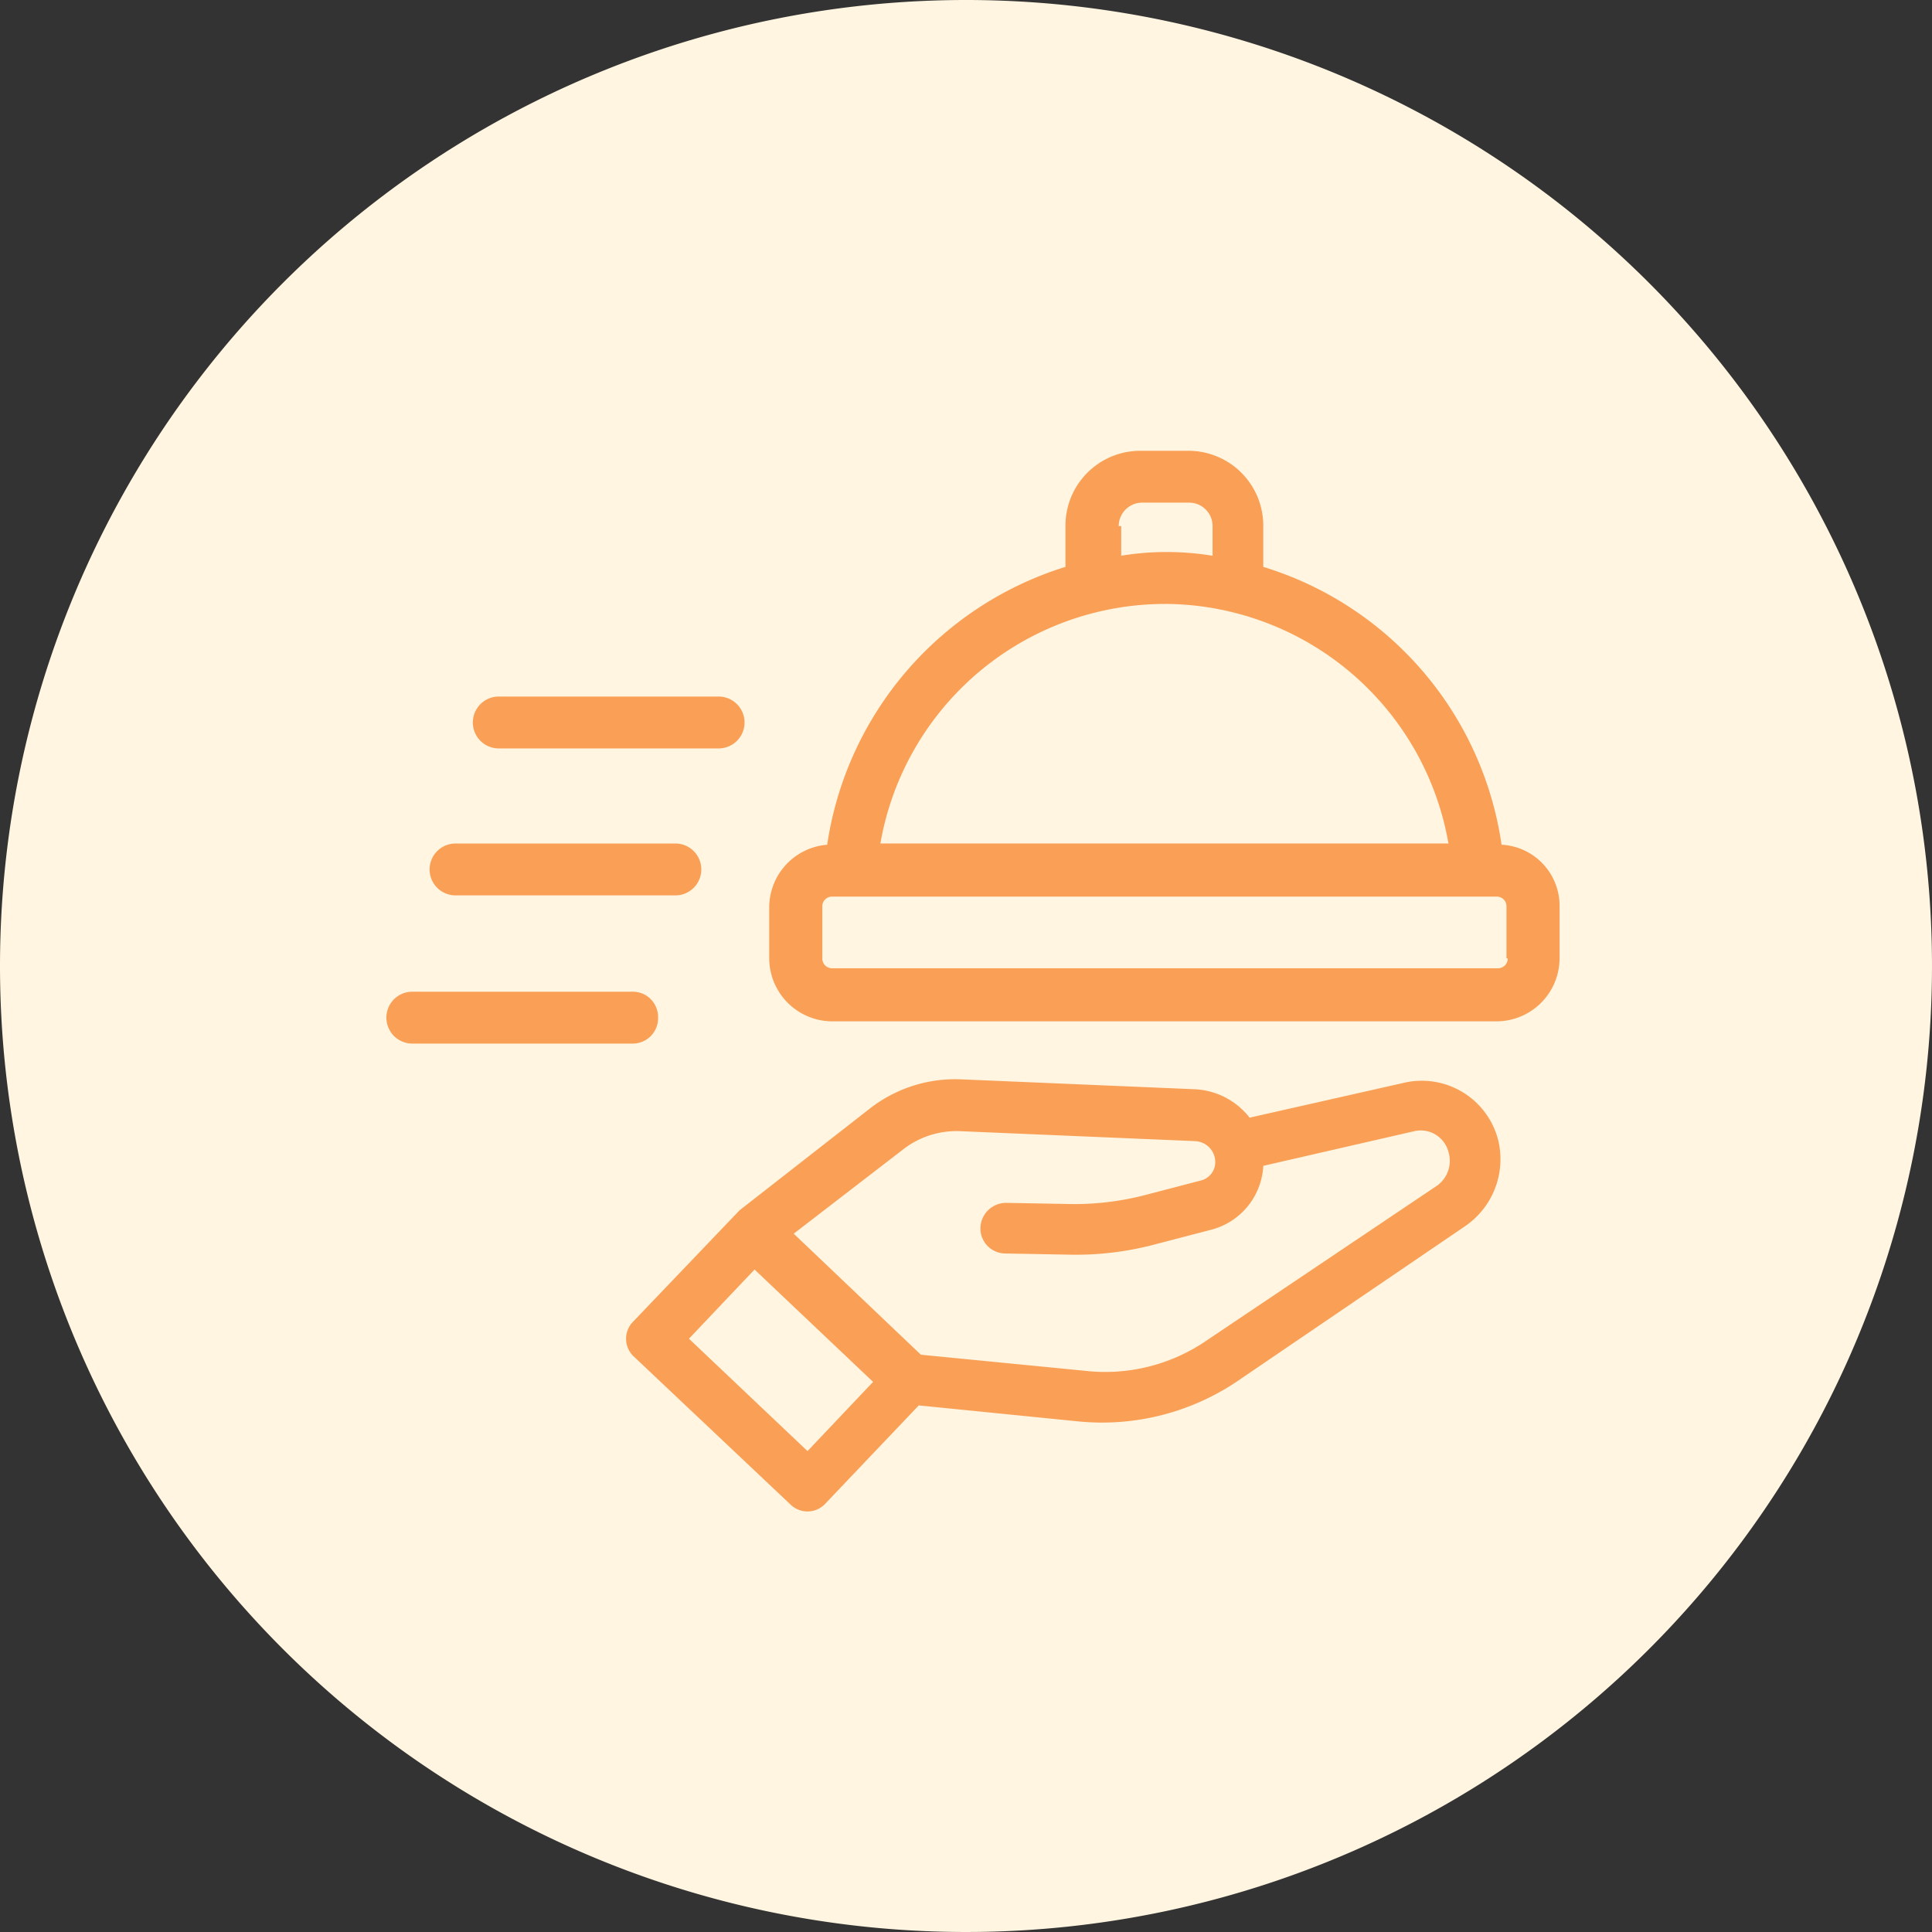 <svg xmlns="http://www.w3.org/2000/svg" width="60" height="60" viewBox="0 0 60 60"><rect x="0" y="0" width="60" height="60" fill="#333333" stroke="none"/><defs><style>.a{fill:#fff5e0;}.b{fill:#fa9f56;}</style></defs><g transform="translate(-1030 -801)"><path class="a" d="M30,0A30,30,0,1,1,0,30,30,30,0,0,1,30,0Z" transform="translate(1030 801)"/><g transform="translate(1039.5 808)"><g transform="translate(2.5 7)"><path class="b" d="M46.031,58.01l-4.756,1.074a2.3,2.3,0,0,0-1.687-.882l-7.249-.307a4.315,4.315,0,0,0-2.876.92L25.436,61.96l-3.3,3.452a.756.756,0,0,0,.038,1.112l4.832,4.564a.756.756,0,0,0,1.112-.038L31,68.02l4.986.5a7.507,7.507,0,0,0,4.871-1.227l7.1-4.832a2.519,2.519,0,0,0,1.036-2.685A2.449,2.449,0,0,0,46.031,58.01ZM27.545,69.439l-3.682-3.49L25.9,63.8l3.682,3.49ZM47.1,61.193l-7.134,4.794a5.566,5.566,0,0,1-3.8.959l-5.1-.5-3.95-3.759L30.5,60.081a2.707,2.707,0,0,1,1.841-.575l7.249.307a.655.655,0,0,1,.614.575.59.59,0,0,1-.46.652l-1.764.46a8.741,8.741,0,0,1-2.186.268L33.72,61.73a.8.8,0,0,0-.805.767.778.778,0,0,0,.767.805l2.071.038a9.529,9.529,0,0,0,2.531-.307l1.764-.46A2.166,2.166,0,0,0,41.7,60.58l4.679-1.074a.891.891,0,0,1,1.074.652A.947.947,0,0,1,47.1,61.193Z" transform="translate(-14.467 -38.374)"/><path class="b" d="M56.243,19.234a10.614,10.614,0,0,0-7.4-8.629V9.339A2.324,2.324,0,0,0,46.5,7H45.044A2.324,2.324,0,0,0,42.7,9.339v1.266a10.674,10.674,0,0,0-7.4,8.629,1.956,1.956,0,0,0-1.8,1.918v1.611a1.964,1.964,0,0,0,1.956,1.956H56.089a1.964,1.964,0,0,0,1.956-1.956V21.152A1.9,1.9,0,0,0,56.243,19.234ZM44.354,9.339a.728.728,0,0,1,.729-.729H46.54a.728.728,0,0,1,.729.729v.92a8.851,8.851,0,0,0-1.419-.115,8.505,8.505,0,0,0-1.419.115v-.92Zm1.419,2.416a8.978,8.978,0,0,1,8.821,7.44H36.952A8.978,8.978,0,0,1,45.773,11.756ZM56.435,22.763a.3.3,0,0,1-.307.307H35.456a.3.3,0,0,1-.307-.307V21.152a.3.3,0,0,1,.307-.307H56.089a.3.3,0,0,1,.307.307v1.611Z" transform="translate(-21.611 -7)"/><path class="b" d="M10.305,28.511h6.827a.805.805,0,1,0,0-1.611H10.305a.805.805,0,1,0,0,1.611Z" transform="translate(-6.815 -19.268)"/><path class="b" d="M6.805,40.411h6.827a.805.805,0,1,0,0-1.611H6.805a.805.805,0,1,0,0,1.611Z" transform="translate(-4.658 -26.604)"/><path class="b" d="M10.937,51.605a.786.786,0,0,0-.805-.805H3.305a.805.805,0,0,0,0,1.611h6.827A.786.786,0,0,0,10.937,51.605Z" transform="translate(-2.5 -34.002)"/></g></g></g></svg>